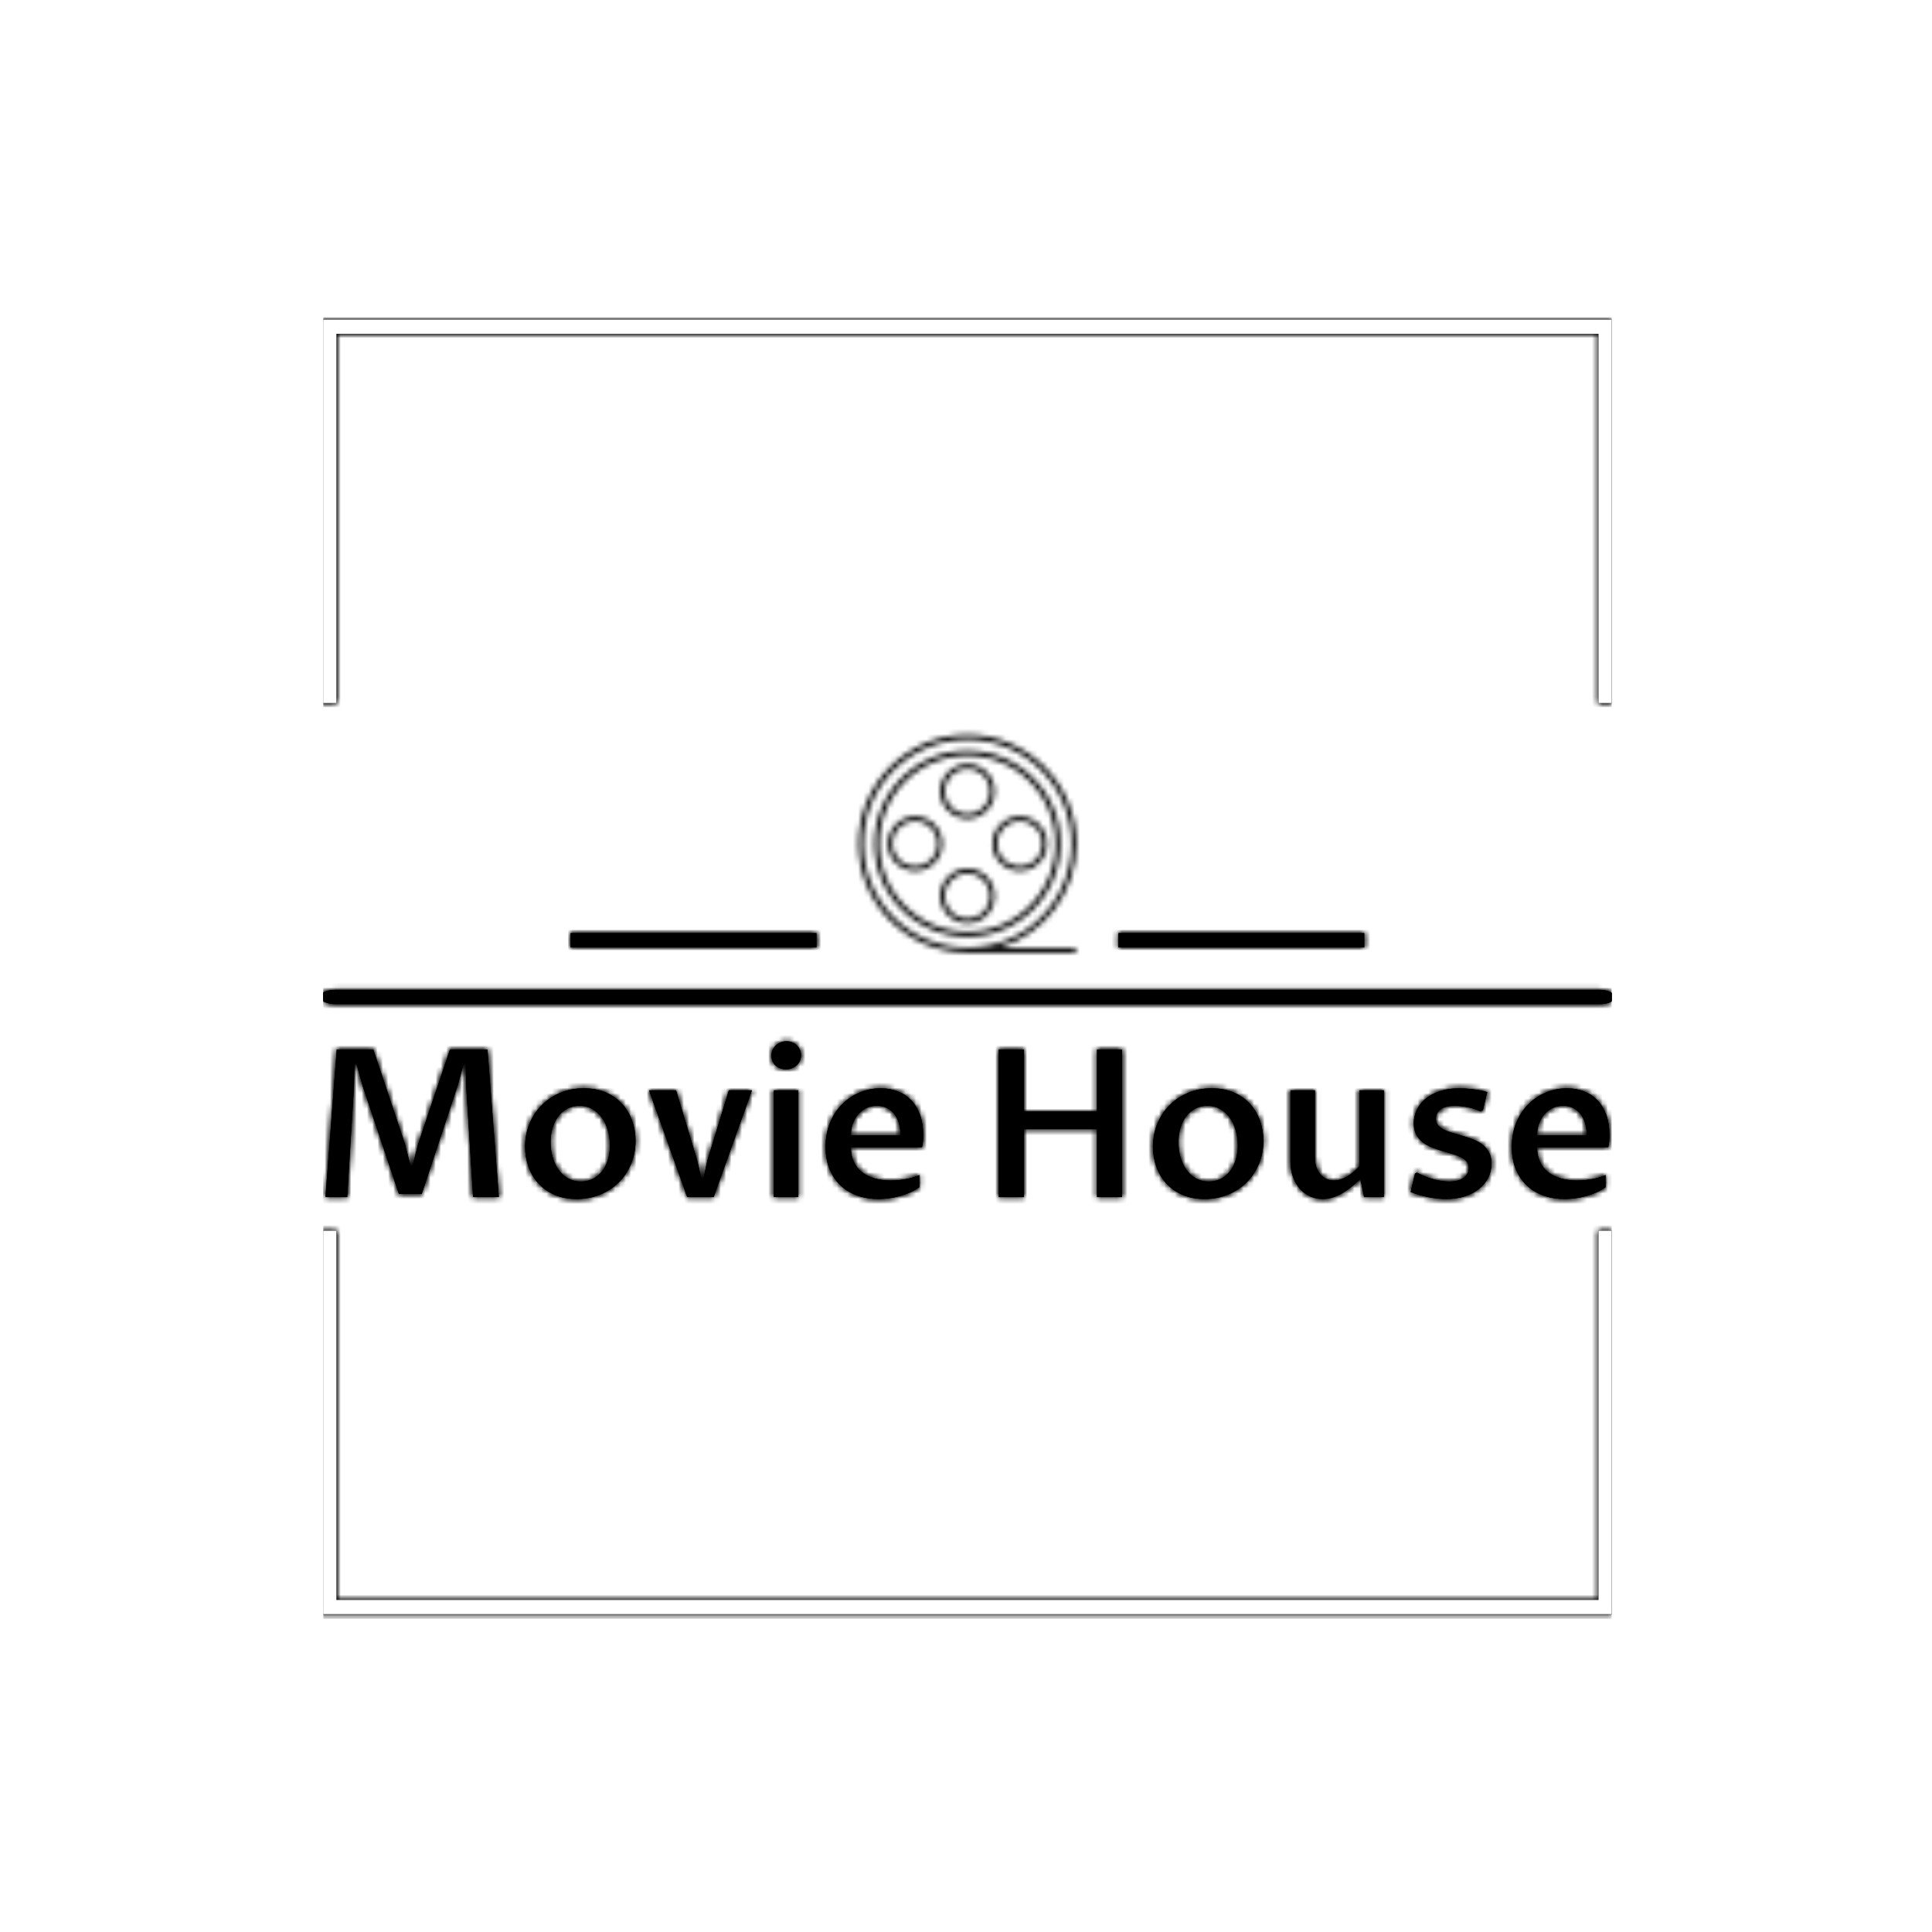 <svg xmlns="http://www.w3.org/2000/svg" version="1.1" xmlns:xlink="http://www.w3.org/1999/xlink" xmlns:svgjs="http://svgjs.dev/svgjs" width="1500" height="1500" viewBox="0 0 1500 1500"><rect width="1500" height="1500" fill="#ffffff"></rect><g transform="matrix(0.667,0,0,0.667,250.884,244.41)"><svg viewBox="0 0 244 247" data-background-color="#ffffff" preserveAspectRatio="xMidYMid meet" height="1518" width="1500" xmlns="http://www.w3.org/2000/svg" xmlns:xlink="http://www.w3.org/1999/xlink"><g id="tight-bounds" transform="matrix(1,0,0,1,-0.216,-0.1)"><svg viewBox="0 0 244.431 247.2" height="247.2" width="244.431"><rect width="244.431" height="247.2" fill="#000000" mask="url(#4a138708-7e70-4e26-aff2-1754f9215384)" data-fill-palette-color="tertiary"></rect><g><svg></svg></g><g><svg viewBox="0 0 244.431 247.2" height="247.2" width="244.431"><g transform="matrix(1,0,0,1,0,79.629)"><svg viewBox="0 0 244.431 87.942" height="87.942" width="244.431"><g><svg viewBox="0 0 245.654 88.382" height="87.942" width="244.431"><g><rect width="245.654" height="2.707" x="0" y="48.571" fill="#000000" opacity="1" stroke-width="0" stroke="transparent" fill-opacity="1" class="rect-qz-0" data-fill-palette-color="secondary" rx="1%" id="qz-0" data-palette-color="#ef5b2a"></rect></g><g transform="matrix(1,0,0,1,0.611,58.364)"><svg viewBox="0 0 244.431 30.018" height="30.018" width="244.431"><g id="textblocktransform"><svg viewBox="0 0 244.431 30.018" height="30.018" width="244.431" id="textblock"><g><svg viewBox="0 0 244.431 30.018" height="30.018" width="244.431"><g transform="matrix(1,0,0,1,0,0)"><svg width="244.431" viewBox="4.03 -37.77 311.5 38.26" height="30.018" data-palette-color="#ef5b2a"><path d="M9.3 0L4.03 0 6.76-35.77 15.63-35.77 23.29-12.92 24.66-7.59 25.15-7.59 26.54-12.92 34.23-35.77 43.33-35.77 46.09 0 39.84 0 38.18-26.73 38.04-32.3 37.55-32.3 36.08-26.98 27.37-0.73 21.85-0.73 13.06-26.93 11.55-32.3 11.06-32.3 10.94-26.78 9.3 0ZM64.99 0.49L64.99 0.49Q61.94 0.49 59.6-0.54 57.27-1.56 55.69-3.31 54.1-5.05 53.28-7.35 52.46-9.64 52.46-12.21L52.46-12.21Q52.46-15.16 53.51-17.74 54.56-20.31 56.46-22.23 58.35-24.15 60.96-25.26 63.57-26.37 66.7-26.37L66.7-26.37Q69.75-26.37 72.09-25.34 74.44-24.32 76.02-22.56 77.61-20.8 78.43-18.49 79.25-16.19 79.25-13.62L79.25-13.62Q79.25-10.64 78.18-8.07 77.12-5.49 75.22-3.59 73.31-1.68 70.7-0.6 68.09 0.49 64.99 0.49ZM66.01-3.74L66.01-3.74Q67.58-3.74 68.87-4.38 70.16-5.03 71.09-6.19 72.02-7.35 72.53-8.96 73.04-10.57 73.04-12.52L73.04-12.52Q73.04-14.43 72.54-16.16 72.04-17.9 71.09-19.23 70.14-20.56 68.77-21.35 67.4-22.14 65.67-22.14L65.67-22.14Q64.08-22.14 62.79-21.48 61.5-20.83 60.58-19.65 59.67-18.48 59.15-16.86 58.64-15.23 58.64-13.31L58.64-13.31Q58.64-11.38 59.14-9.64 59.64-7.91 60.59-6.59 61.55-5.27 62.91-4.5 64.28-3.74 66.01-3.74ZM91.79 0L82.54-25.88 89.08-25.88 94.18-8.98 95.23-4.49 95.72-4.49 96.72-8.98 101.9-25.88 107.49-25.88 98.21 0 91.79 0ZM112.81 0L112.81-25.88 118.74-25.88 118.74 0 112.81 0ZM115.76-30.98L115.76-30.98Q114.98-30.98 114.34-31.24 113.69-31.49 113.21-31.93 112.74-32.37 112.48-32.98 112.22-33.59 112.22-34.3L112.22-34.3Q112.22-35.03 112.5-35.66 112.79-36.28 113.29-36.76 113.79-37.23 114.46-37.5 115.13-37.77 115.91-37.77L115.91-37.77Q116.67-37.77 117.3-37.5 117.94-37.23 118.4-36.78 118.86-36.33 119.13-35.71 119.4-35.08 119.4-34.38L119.4-34.38Q119.4-33.64 119.12-33.02 118.84-32.4 118.34-31.95 117.84-31.49 117.18-31.24 116.52-30.98 115.76-30.98ZM148.11-5.32L148.11-2.37Q147.04-1.61 145.79-1.07 144.55-0.54 143.23-0.18 141.91 0.17 140.6 0.33 139.3 0.49 138.12 0.49L138.12 0.49Q135.41 0.49 133.08-0.34 130.75-1.17 129.03-2.78 127.31-4.39 126.33-6.75 125.36-9.11 125.36-12.16L125.36-12.16Q125.36-15.41 126.45-18.04 127.55-20.68 129.4-22.52 131.24-24.37 133.67-25.37 136.1-26.37 138.74-26.37L138.74-26.37Q140.93-26.37 142.82-25.65 144.72-24.93 146.1-23.51 147.48-22.09 148.26-19.97 149.04-17.85 149.04-15.04L149.04-15.04Q149.04-14.36 148.98-13.59 148.92-12.82 148.77-12.08L148.77-12.08 131.48-12.08Q131.48-10.11 132.18-8.59 132.88-7.08 134.15-6.07 135.41-5.05 137.2-4.53 138.98-4 141.13-4L141.13-4Q141.74-4 142.56-4.05 143.37-4.1 144.3-4.25 145.23-4.39 146.21-4.65 147.18-4.91 148.11-5.32L148.11-5.32ZM131.48-14.97L143.54-14.97Q143.54-16.75 143.09-18.09 142.64-19.43 141.86-20.34 141.08-21.24 140.04-21.69 139-22.14 137.81-22.14L137.81-22.14Q136.46-22.14 135.32-21.61 134.17-21.07 133.32-20.1 132.46-19.14 131.97-17.82 131.48-16.5 131.48-14.97L131.48-14.97ZM173.45 0L167.39 0 167.39-35.77 173.45-35.77 173.45-20.75 191.22-20.75 191.22-35.77 197.28-35.77 197.28 0 191.22 0 191.22-16.46 173.45-16.46 173.45 0ZM217.32 0.49L217.32 0.49Q214.26 0.49 211.93-0.54 209.6-1.56 208.01-3.31 206.43-5.05 205.61-7.35 204.79-9.64 204.79-12.21L204.79-12.21Q204.79-15.16 205.84-17.74 206.89-20.31 208.78-22.23 210.68-24.15 213.29-25.26 215.9-26.37 219.03-26.37L219.03-26.37Q222.08-26.37 224.42-25.34 226.76-24.32 228.35-22.56 229.94-20.8 230.76-18.49 231.57-16.19 231.57-13.62L231.57-13.62Q231.57-10.64 230.51-8.07 229.45-5.49 227.55-3.59 225.64-1.68 223.03-0.6 220.42 0.49 217.32 0.49ZM218.34-3.74L218.34-3.74Q219.9-3.74 221.2-4.38 222.49-5.03 223.42-6.19 224.35-7.35 224.86-8.96 225.37-10.57 225.37-12.52L225.37-12.52Q225.37-14.43 224.87-16.16 224.37-17.9 223.42-19.23 222.47-20.56 221.1-21.35 219.73-22.14 218-22.14L218-22.14Q216.41-22.14 215.12-21.48 213.83-20.83 212.91-19.65 211.99-18.48 211.48-16.86 210.97-15.23 210.97-13.31L210.97-13.31Q210.97-11.38 211.47-9.64 211.97-7.91 212.92-6.59 213.87-5.27 215.24-4.5 216.61-3.74 218.34-3.74ZM238.16-8.62L238.16-25.88 244.07-25.88 244.07-9.55Q244.07-8.3 244.41-7.29 244.76-6.27 245.37-5.54 245.98-4.81 246.83-4.41 247.69-4 248.71-4L248.71-4Q249.59-4 250.43-4.3 251.27-4.59 252.06-5.07 252.84-5.54 253.54-6.16 254.25-6.79 254.89-7.47L254.89-7.47 254.89-25.88 260.8-25.88 260.8 0 256.01 0 255.13-4.37Q254.25-3.56 253.23-2.7 252.2-1.83 251.05-1.12 249.91-0.42 248.63 0.04 247.34 0.49 245.95 0.49L245.95 0.49Q244.36 0.49 242.95-0.15 241.53-0.78 240.47-1.95 239.41-3.13 238.79-4.81 238.16-6.49 238.16-8.62L238.16-8.62ZM267.31-1.22L268.36-5.66 268.8-5.93Q269.75-5.42 270.79-5 271.83-4.59 272.85-4.31 273.88-4.03 274.86-3.88 275.83-3.74 276.69-3.74L276.69-3.74Q278.91-3.74 280.17-4.66 281.42-5.59 281.42-7.03L281.42-7.03Q281.42-8.01 280.85-8.64 280.28-9.28 279.34-9.73 278.4-10.18 277.2-10.52 276-10.86 274.75-11.24 273.49-11.62 272.29-12.11 271.1-12.6 270.16-13.35 269.22-14.11 268.64-15.2 268.07-16.28 268.07-17.87L268.07-17.87Q268.07-19.65 268.84-21.22 269.61-22.78 271.03-23.91 272.46-25.05 274.5-25.71 276.54-26.37 279.08-26.37L279.08-26.37Q279.71-26.37 280.56-26.32 281.4-26.27 282.31-26.16 283.23-26.05 284.16-25.88 285.08-25.71 285.89-25.44L285.89-25.44 284.82-21.07 284.28-20.75Q283.55-21.12 282.7-21.39 281.86-21.66 281.02-21.81 280.18-21.97 279.38-22.06 278.59-22.14 277.98-22.14L277.98-22.14Q275.83-22.14 274.62-21.29 273.42-20.43 273.42-18.99L273.42-18.99Q273.42-17.99 274-17.35 274.59-16.7 275.53-16.25 276.47-15.8 277.69-15.47 278.91-15.14 280.17-14.76 281.42-14.38 282.64-13.89 283.86-13.4 284.8-12.65 285.74-11.89 286.33-10.79 286.92-9.69 286.92-8.08L286.92-8.08Q286.92-6.27 286.13-4.7 285.35-3.13 283.91-1.98 282.47-0.83 280.45-0.17 278.42 0.49 275.95 0.49L275.95 0.49Q273.93 0.49 271.66 0.05 269.39-0.39 267.31-1.22L267.31-1.22ZM314.6-5.32L314.6-2.37Q313.52-1.61 312.28-1.07 311.03-0.54 309.72-0.18 308.4 0.17 307.09 0.33 305.79 0.49 304.61 0.49L304.61 0.49Q301.9 0.49 299.57-0.34 297.24-1.17 295.52-2.78 293.8-4.39 292.82-6.75 291.85-9.11 291.85-12.16L291.85-12.16Q291.85-15.41 292.94-18.04 294.04-20.68 295.89-22.52 297.73-24.37 300.16-25.37 302.59-26.37 305.22-26.37L305.22-26.37Q307.42-26.37 309.31-25.65 311.21-24.93 312.58-23.51 313.96-22.09 314.75-19.97 315.53-17.85 315.53-15.04L315.53-15.04Q315.53-14.36 315.47-13.59 315.4-12.82 315.26-12.08L315.26-12.08 297.97-12.08Q297.97-10.11 298.67-8.59 299.36-7.08 300.63-6.07 301.9-5.05 303.69-4.53 305.47-4 307.62-4L307.62-4Q308.23-4 309.04-4.05 309.86-4.1 310.79-4.25 311.72-4.39 312.69-4.65 313.67-4.91 314.6-5.32L314.6-5.32ZM297.97-14.97L310.03-14.97Q310.03-16.75 309.58-18.09 309.13-19.43 308.35-20.34 307.57-21.24 306.53-21.69 305.49-22.14 304.3-22.14L304.3-22.14Q302.95-22.14 301.81-21.61 300.66-21.07 299.8-20.1 298.95-19.14 298.46-17.82 297.97-16.5 297.97-14.97L297.97-14.97Z" opacity="1" transform="matrix(1,0,0,1,0,0)" fill="#000000" class="wordmark-text-0" data-fill-palette-color="primary" id="text-0"></path></svg></g></svg></g></svg></g></svg></g><g transform="matrix(1,0,0,1,94.08,0)"><svg viewBox="0 0 57.493 41.484" height="41.484" width="57.493"><g><svg xmlns="http://www.w3.org/2000/svg" xmlns:xlink="http://www.w3.org/1999/xlink" version="1.1" x="8" y="0" viewBox="13.992 14 72.016 72" enable-background="new 0 0 100 100" xml:space="preserve" height="41.484" width="41.493" class="icon-icon-0" data-fill-palette-color="accent" id="icon-0"></svg></g></svg></g><g><rect width="46.783" height="2.707" y="37.777" x="151.573" fill="#000000" data-fill-palette-color="secondary"></rect><rect width="46.783" height="2.707" y="37.777" x="47.297" fill="#000000" data-fill-palette-color="secondary"></rect></g></svg></g></svg></g><path d="M0 73.629L0 1 244.431 1 244.431 73.629 241.738 73.629 241.738 3.694 2.694 3.694 2.694 73.629 0 73.629M0 173.571L0 246.2 244.431 246.2 244.431 173.571 241.738 173.571 241.738 243.506 2.694 243.506 2.694 173.571 0 173.571" fill="#000000" stroke="transparent" data-fill-palette-color="tertiary"></path></svg></g><defs></defs><mask id="fb95c1c9-ec02-4717-8584-b3385d355db6"><g id="SvgjsG1100"><svg viewBox="0 0 244.431 247.2" height="247.2" width="244.431"><g><svg></svg></g><g><svg viewBox="0 0 244.431 247.2" height="247.2" width="244.431"><g transform="matrix(1,0,0,1,0,79.629)"><svg viewBox="0 0 244.431 87.942" height="87.942" width="244.431"><g><svg viewBox="0 0 245.654 88.382" height="87.942" width="244.431"><g><rect width="245.654" height="2.707" x="0" y="48.571" fill="black" opacity="1" stroke-width="0" stroke="transparent" fill-opacity="1" class="rect-qz-0" rx="1%" id="SvgjsRect1099" data-palette-color="#ef5b2a"></rect></g><g transform="matrix(1,0,0,1,0.611,58.364)"><svg viewBox="0 0 244.431 30.018" height="30.018" width="244.431"><g id="SvgjsG1098"><svg viewBox="0 0 244.431 30.018" height="30.018" width="244.431" id="SvgjsSvg1097"><g><svg viewBox="0 0 244.431 30.018" height="30.018" width="244.431"><g transform="matrix(1,0,0,1,0,0)"><svg width="244.431" viewBox="4.03 -37.77 311.5 38.26" height="30.018" data-palette-color="#ef5b2a"><path d="M9.3 0L4.03 0 6.76-35.77 15.63-35.77 23.29-12.92 24.66-7.59 25.15-7.59 26.54-12.92 34.23-35.77 43.33-35.77 46.09 0 39.84 0 38.18-26.73 38.04-32.3 37.55-32.3 36.08-26.98 27.37-0.73 21.85-0.73 13.06-26.93 11.55-32.3 11.06-32.3 10.94-26.78 9.3 0ZM64.99 0.49L64.99 0.49Q61.94 0.49 59.6-0.54 57.27-1.56 55.69-3.31 54.1-5.05 53.28-7.35 52.46-9.64 52.46-12.21L52.46-12.21Q52.46-15.16 53.51-17.74 54.56-20.31 56.46-22.23 58.35-24.15 60.96-25.26 63.57-26.37 66.7-26.37L66.7-26.37Q69.75-26.37 72.09-25.34 74.44-24.32 76.02-22.56 77.61-20.8 78.43-18.49 79.25-16.19 79.25-13.62L79.25-13.62Q79.25-10.64 78.18-8.07 77.12-5.49 75.22-3.59 73.31-1.68 70.7-0.6 68.09 0.49 64.99 0.49ZM66.01-3.74L66.01-3.74Q67.58-3.74 68.87-4.38 70.16-5.03 71.09-6.19 72.02-7.35 72.53-8.96 73.04-10.57 73.04-12.52L73.04-12.52Q73.04-14.43 72.54-16.16 72.04-17.9 71.09-19.23 70.14-20.56 68.77-21.35 67.4-22.14 65.67-22.14L65.67-22.14Q64.08-22.14 62.79-21.48 61.5-20.83 60.58-19.65 59.67-18.48 59.15-16.86 58.64-15.23 58.64-13.31L58.64-13.31Q58.64-11.38 59.14-9.64 59.64-7.91 60.59-6.59 61.55-5.27 62.91-4.5 64.28-3.74 66.01-3.74ZM91.79 0L82.54-25.88 89.08-25.88 94.18-8.98 95.23-4.49 95.72-4.49 96.72-8.98 101.9-25.88 107.49-25.88 98.21 0 91.79 0ZM112.81 0L112.81-25.88 118.74-25.88 118.74 0 112.81 0ZM115.76-30.98L115.76-30.98Q114.98-30.98 114.34-31.24 113.69-31.49 113.21-31.93 112.74-32.37 112.48-32.98 112.22-33.59 112.22-34.3L112.22-34.3Q112.22-35.03 112.5-35.66 112.79-36.28 113.29-36.76 113.79-37.23 114.46-37.5 115.13-37.77 115.91-37.77L115.91-37.77Q116.67-37.77 117.3-37.5 117.94-37.23 118.4-36.78 118.86-36.33 119.13-35.71 119.4-35.08 119.4-34.38L119.4-34.38Q119.4-33.64 119.12-33.02 118.84-32.4 118.34-31.95 117.84-31.49 117.18-31.24 116.52-30.98 115.76-30.98ZM148.11-5.32L148.11-2.37Q147.04-1.61 145.79-1.07 144.55-0.54 143.23-0.18 141.91 0.17 140.6 0.33 139.3 0.49 138.12 0.49L138.12 0.49Q135.41 0.49 133.08-0.34 130.75-1.17 129.03-2.78 127.31-4.39 126.33-6.75 125.36-9.11 125.36-12.16L125.36-12.16Q125.36-15.41 126.45-18.04 127.55-20.68 129.4-22.52 131.24-24.37 133.67-25.37 136.1-26.37 138.74-26.37L138.74-26.37Q140.93-26.37 142.82-25.65 144.72-24.93 146.1-23.51 147.48-22.09 148.26-19.97 149.04-17.85 149.04-15.04L149.04-15.04Q149.04-14.36 148.98-13.59 148.92-12.82 148.77-12.08L148.77-12.08 131.48-12.08Q131.48-10.11 132.18-8.59 132.88-7.08 134.15-6.07 135.41-5.05 137.2-4.53 138.98-4 141.13-4L141.13-4Q141.74-4 142.56-4.05 143.37-4.1 144.3-4.25 145.23-4.39 146.21-4.65 147.18-4.91 148.11-5.32L148.11-5.32ZM131.48-14.97L143.54-14.97Q143.54-16.75 143.09-18.09 142.64-19.43 141.86-20.34 141.08-21.24 140.04-21.69 139-22.14 137.81-22.14L137.81-22.14Q136.46-22.14 135.32-21.61 134.17-21.07 133.32-20.1 132.46-19.14 131.97-17.82 131.48-16.5 131.48-14.97L131.48-14.97ZM173.45 0L167.39 0 167.39-35.77 173.45-35.77 173.45-20.75 191.22-20.75 191.22-35.77 197.28-35.77 197.28 0 191.22 0 191.22-16.46 173.45-16.46 173.45 0ZM217.32 0.49L217.32 0.49Q214.26 0.49 211.93-0.54 209.6-1.56 208.01-3.31 206.43-5.05 205.61-7.35 204.79-9.64 204.79-12.21L204.79-12.21Q204.79-15.16 205.84-17.74 206.89-20.31 208.78-22.23 210.68-24.15 213.29-25.26 215.9-26.37 219.03-26.37L219.03-26.37Q222.08-26.37 224.42-25.34 226.76-24.32 228.35-22.56 229.94-20.8 230.76-18.49 231.57-16.19 231.57-13.62L231.57-13.62Q231.57-10.64 230.51-8.07 229.45-5.49 227.55-3.59 225.64-1.68 223.03-0.6 220.42 0.49 217.32 0.49ZM218.34-3.74L218.34-3.74Q219.9-3.74 221.2-4.38 222.49-5.03 223.42-6.19 224.35-7.35 224.86-8.96 225.37-10.57 225.37-12.52L225.37-12.52Q225.37-14.43 224.87-16.16 224.37-17.9 223.42-19.23 222.47-20.56 221.1-21.35 219.73-22.14 218-22.14L218-22.14Q216.41-22.14 215.12-21.48 213.83-20.83 212.91-19.65 211.99-18.48 211.48-16.86 210.97-15.23 210.97-13.31L210.97-13.31Q210.97-11.38 211.47-9.64 211.97-7.91 212.92-6.59 213.87-5.27 215.24-4.5 216.61-3.74 218.34-3.74ZM238.16-8.62L238.16-25.88 244.07-25.88 244.07-9.55Q244.07-8.3 244.41-7.29 244.76-6.27 245.37-5.54 245.98-4.81 246.83-4.41 247.69-4 248.71-4L248.71-4Q249.59-4 250.43-4.3 251.27-4.59 252.06-5.07 252.84-5.54 253.54-6.16 254.25-6.79 254.89-7.47L254.89-7.47 254.89-25.88 260.8-25.88 260.8 0 256.01 0 255.13-4.37Q254.25-3.56 253.23-2.7 252.2-1.83 251.05-1.12 249.91-0.42 248.63 0.04 247.34 0.49 245.95 0.49L245.95 0.49Q244.36 0.49 242.95-0.15 241.53-0.78 240.47-1.95 239.41-3.13 238.79-4.81 238.16-6.49 238.16-8.62L238.16-8.62ZM267.31-1.22L268.36-5.66 268.8-5.93Q269.75-5.42 270.79-5 271.83-4.59 272.85-4.31 273.88-4.03 274.86-3.88 275.83-3.74 276.69-3.74L276.69-3.74Q278.91-3.74 280.17-4.66 281.42-5.59 281.42-7.03L281.42-7.03Q281.42-8.01 280.85-8.64 280.28-9.28 279.34-9.73 278.4-10.18 277.2-10.52 276-10.86 274.75-11.24 273.49-11.62 272.29-12.11 271.1-12.6 270.16-13.35 269.22-14.11 268.64-15.2 268.07-16.28 268.07-17.87L268.07-17.87Q268.07-19.65 268.84-21.22 269.61-22.78 271.03-23.91 272.46-25.05 274.5-25.71 276.54-26.37 279.08-26.37L279.08-26.37Q279.71-26.37 280.56-26.32 281.4-26.27 282.31-26.16 283.23-26.05 284.16-25.88 285.08-25.71 285.89-25.44L285.89-25.44 284.82-21.07 284.28-20.75Q283.55-21.12 282.7-21.39 281.86-21.66 281.02-21.81 280.18-21.97 279.38-22.06 278.59-22.14 277.98-22.14L277.98-22.14Q275.83-22.14 274.62-21.29 273.42-20.43 273.42-18.99L273.42-18.99Q273.42-17.99 274-17.35 274.59-16.7 275.53-16.25 276.47-15.8 277.69-15.47 278.91-15.14 280.17-14.76 281.42-14.38 282.64-13.89 283.86-13.4 284.8-12.65 285.74-11.89 286.33-10.79 286.92-9.69 286.92-8.08L286.92-8.08Q286.92-6.27 286.13-4.7 285.35-3.13 283.91-1.98 282.47-0.83 280.45-0.17 278.42 0.49 275.95 0.49L275.95 0.49Q273.93 0.49 271.66 0.05 269.39-0.39 267.31-1.22L267.31-1.22ZM314.6-5.32L314.6-2.37Q313.52-1.61 312.28-1.07 311.03-0.54 309.72-0.18 308.4 0.17 307.09 0.33 305.79 0.49 304.61 0.49L304.61 0.49Q301.9 0.49 299.57-0.34 297.24-1.17 295.52-2.78 293.8-4.39 292.82-6.75 291.85-9.11 291.85-12.16L291.85-12.16Q291.85-15.41 292.94-18.04 294.04-20.68 295.89-22.52 297.73-24.37 300.16-25.37 302.59-26.37 305.22-26.37L305.22-26.37Q307.42-26.37 309.31-25.65 311.21-24.93 312.58-23.51 313.96-22.09 314.75-19.97 315.53-17.85 315.53-15.04L315.53-15.04Q315.53-14.36 315.47-13.59 315.4-12.82 315.26-12.08L315.26-12.08 297.97-12.08Q297.97-10.11 298.67-8.59 299.36-7.08 300.63-6.07 301.9-5.05 303.69-4.53 305.47-4 307.62-4L307.62-4Q308.23-4 309.04-4.05 309.86-4.1 310.79-4.25 311.72-4.39 312.69-4.65 313.67-4.91 314.6-5.32L314.6-5.32ZM297.97-14.97L310.03-14.97Q310.03-16.75 309.58-18.09 309.13-19.43 308.35-20.34 307.57-21.24 306.53-21.69 305.49-22.14 304.3-22.14L304.3-22.14Q302.95-22.14 301.81-21.61 300.66-21.07 299.8-20.1 298.95-19.14 298.46-17.82 297.97-16.5 297.97-14.97L297.97-14.97Z" opacity="1" transform="matrix(1,0,0,1,0,0)" fill="black" class="wordmark-text-0" id="SvgjsPath1096"></path></svg></g></svg></g></svg></g></svg></g><g transform="matrix(1,0,0,1,94.08,0)"><svg viewBox="0 0 57.493 41.484" height="41.484" width="57.493"><g><svg xmlns="http://www.w3.org/2000/svg" xmlns:xlink="http://www.w3.org/1999/xlink" version="1.1" x="8" y="0" viewBox="13.992 14 72.016 72" enable-background="new 0 0 100 100" xml:space="preserve" height="41.484" width="41.493" class="icon-icon-0" data-fill-palette-color="accent" id="SvgjsSvg1095"><g fill="white"><path fill="white" d="M49.992 14c-19.86 0-36 16.14-36 36 0 19.74 15.9 35.76 35.58 36 0.06 0 0.06 0 0.12 0h0.3 35.161c1.14 0 1.14-1.62 0-1.62h-24.54c14.699-4.5 25.38-18.18 25.38-34.38C85.993 30.14 69.853 14 49.992 14L49.992 14zM49.992 15.62c19.021 0 34.381 15.36 34.381 34.38 0 19.02-15.36 34.38-34.381 34.38-19.02 0-34.38-15.36-34.38-34.38C15.612 30.98 30.972 15.62 49.992 15.62L49.992 15.62zM49.992 19.28c-16.98 0-30.72 13.74-30.72 30.72 0 16.98 13.74 30.72 30.72 30.72 16.98 0 30.721-13.739 30.721-30.72C80.713 33.02 66.973 19.28 49.992 19.28L49.992 19.28zM49.992 20.9c16.081 0 29.101 13.02 29.101 29.1s-13.02 29.1-29.101 29.1c-16.08 0-29.1-13.02-29.1-29.1S33.913 20.9 49.992 20.9L49.992 20.9zM49.992 23.72c-4.98 0-9 4.02-9 9s4.02 9 9 9c4.98 0 9.001-4.02 9.001-9S54.973 23.72 49.992 23.72L49.992 23.72zM49.992 25.28c4.141 0 7.44 3.3 7.44 7.44 0 4.08-3.3 7.44-7.44 7.44-4.14 0-7.44-3.36-7.44-7.44C42.552 28.58 45.853 25.28 49.992 25.28L49.992 25.28zM32.712 41c-4.98 0-9 4.02-9 9 0 4.98 4.02 9 9 9s9-4.02 9-9C41.712 45.02 37.692 41 32.712 41L32.712 41zM67.272 41c-4.979 0-9 4.02-9 9 0 4.98 4.021 9 9 9 4.98 0 9-4.02 9-9C76.272 45.02 72.253 41 67.272 41L67.272 41zM32.712 42.56c4.08 0 7.44 3.3 7.44 7.44 0 4.14-3.36 7.44-7.44 7.44-4.14 0-7.44-3.301-7.44-7.44C25.272 45.86 28.572 42.56 32.712 42.56L32.712 42.56zM67.272 42.56c4.141 0 7.44 3.3 7.44 7.44 0 4.14-3.3 7.44-7.44 7.44-4.08 0-7.439-3.301-7.439-7.44C59.833 45.86 63.192 42.56 67.272 42.56L67.272 42.56zM49.992 58.28c-4.98 0-9 4.02-9 9 0 4.979 4.02 9 9 9 4.98 0 9.001-4.021 9.001-9C58.993 62.3 54.973 58.28 49.992 58.28L49.992 58.28zM49.992 59.84c4.141 0 7.44 3.36 7.44 7.44 0 4.14-3.3 7.439-7.44 7.439-4.14 0-7.44-3.3-7.44-7.439C42.552 63.2 45.853 59.84 49.992 59.84L49.992 59.84z"></path></g></svg></g></svg></g><g><rect width="46.783" height="2.707" y="37.777" x="151.573" fill="black"></rect><rect width="46.783" height="2.707" y="37.777" x="47.297" fill="black"></rect></g></svg></g></svg></g><path d="M0 73.629L0 1 244.431 1 244.431 73.629 241.738 73.629 241.738 3.694 2.694 3.694 2.694 73.629 0 73.629M0 173.571L0 246.2 244.431 246.2 244.431 173.571 241.738 173.571 241.738 243.506 2.694 243.506 2.694 173.571 0 173.571" fill="black" stroke="transparent"></path></svg></g><defs><mask></mask></defs></svg><rect width="244.431" height="247.2" fill="black" stroke="none" visibility="hidden"></rect></g></mask><linearGradient x1="0" x2="1" y1="0.5" y2="0.5" id="aaadec88-0942-4835-9f30-1f8617cba3be"><stop stop-color="#ffa62e" offset="0"></stop><stop stop-color="#f71b3d" offset="1"></stop></linearGradient><rect width="244.431" height="247.2" fill="#000000" mask="url(#fb95c1c9-ec02-4717-8584-b3385d355db6)" data-fill-palette-color="accent"></rect><mask id="4a138708-7e70-4e26-aff2-1754f9215384"><g id="SvgjsG1112"><svg viewBox="0 0 244.431 247.2" height="247.2" width="244.431"><g><svg></svg></g><g><svg viewBox="0 0 244.431 247.2" height="247.2" width="244.431"><g transform="matrix(1,0,0,1,0,79.629)"><svg viewBox="0 0 244.431 87.942" height="87.942" width="244.431"><g><svg viewBox="0 0 245.654 88.382" height="87.942" width="244.431"><g><rect width="245.654" height="2.707" x="0" y="48.571" fill="black" opacity="1" stroke-width="0" stroke="transparent" fill-opacity="1" class="rect-qz-0" rx="1%" id="SvgjsRect1111" data-palette-color="#ef5b2a"></rect></g><g transform="matrix(1,0,0,1,0.611,58.364)"><svg viewBox="0 0 244.431 30.018" height="30.018" width="244.431"><g id="SvgjsG1110"><svg viewBox="0 0 244.431 30.018" height="30.018" width="244.431" id="SvgjsSvg1109"><g><svg viewBox="0 0 244.431 30.018" height="30.018" width="244.431"><g transform="matrix(1,0,0,1,0,0)"><svg width="244.431" viewBox="4.03 -37.77 311.5 38.26" height="30.018" data-palette-color="#ef5b2a"><path d="M9.3 0L4.03 0 6.76-35.77 15.63-35.77 23.29-12.92 24.66-7.59 25.15-7.59 26.54-12.92 34.23-35.77 43.33-35.77 46.09 0 39.84 0 38.18-26.73 38.04-32.3 37.55-32.3 36.08-26.98 27.37-0.73 21.85-0.73 13.06-26.93 11.55-32.3 11.06-32.3 10.94-26.78 9.3 0ZM64.99 0.49L64.99 0.49Q61.94 0.49 59.6-0.54 57.27-1.56 55.69-3.31 54.1-5.05 53.28-7.35 52.46-9.64 52.46-12.21L52.46-12.21Q52.46-15.16 53.51-17.74 54.56-20.31 56.46-22.23 58.35-24.15 60.96-25.26 63.57-26.37 66.7-26.37L66.7-26.37Q69.75-26.37 72.09-25.34 74.44-24.32 76.02-22.56 77.61-20.8 78.43-18.49 79.25-16.19 79.25-13.62L79.25-13.62Q79.25-10.64 78.18-8.07 77.12-5.49 75.22-3.59 73.31-1.68 70.7-0.6 68.09 0.49 64.99 0.49ZM66.01-3.74L66.01-3.74Q67.58-3.74 68.87-4.38 70.16-5.03 71.09-6.19 72.02-7.35 72.53-8.96 73.04-10.57 73.04-12.52L73.04-12.52Q73.04-14.43 72.54-16.16 72.04-17.9 71.09-19.23 70.14-20.56 68.77-21.35 67.4-22.14 65.67-22.14L65.67-22.14Q64.08-22.14 62.79-21.48 61.5-20.83 60.58-19.65 59.67-18.48 59.15-16.86 58.64-15.23 58.64-13.31L58.64-13.31Q58.64-11.38 59.14-9.64 59.64-7.91 60.59-6.59 61.55-5.27 62.91-4.5 64.28-3.74 66.01-3.74ZM91.79 0L82.54-25.88 89.08-25.88 94.18-8.98 95.23-4.49 95.72-4.49 96.72-8.98 101.9-25.88 107.49-25.88 98.21 0 91.79 0ZM112.81 0L112.81-25.88 118.74-25.88 118.74 0 112.81 0ZM115.76-30.98L115.76-30.98Q114.98-30.98 114.34-31.24 113.69-31.49 113.21-31.93 112.74-32.37 112.48-32.98 112.22-33.59 112.22-34.3L112.22-34.3Q112.22-35.03 112.5-35.66 112.79-36.28 113.29-36.76 113.79-37.23 114.46-37.5 115.13-37.77 115.91-37.77L115.91-37.77Q116.67-37.77 117.3-37.5 117.94-37.23 118.4-36.78 118.86-36.33 119.13-35.71 119.4-35.08 119.4-34.38L119.4-34.38Q119.4-33.64 119.12-33.02 118.84-32.4 118.34-31.95 117.84-31.49 117.18-31.24 116.52-30.98 115.76-30.98ZM148.11-5.32L148.11-2.37Q147.04-1.61 145.79-1.07 144.55-0.54 143.23-0.18 141.91 0.17 140.6 0.33 139.3 0.49 138.12 0.49L138.12 0.49Q135.41 0.49 133.08-0.34 130.75-1.17 129.03-2.78 127.31-4.39 126.33-6.75 125.36-9.11 125.36-12.16L125.36-12.16Q125.36-15.41 126.45-18.04 127.55-20.68 129.4-22.52 131.24-24.37 133.67-25.37 136.1-26.37 138.74-26.37L138.74-26.37Q140.93-26.37 142.82-25.65 144.72-24.93 146.1-23.51 147.48-22.09 148.26-19.97 149.04-17.85 149.04-15.04L149.04-15.04Q149.04-14.36 148.98-13.59 148.92-12.82 148.77-12.08L148.77-12.08 131.48-12.08Q131.48-10.11 132.18-8.59 132.88-7.08 134.15-6.07 135.41-5.05 137.2-4.53 138.98-4 141.13-4L141.13-4Q141.74-4 142.56-4.05 143.37-4.1 144.3-4.25 145.23-4.39 146.21-4.65 147.18-4.91 148.11-5.32L148.11-5.32ZM131.48-14.97L143.54-14.97Q143.54-16.75 143.09-18.09 142.64-19.43 141.86-20.34 141.08-21.24 140.04-21.69 139-22.14 137.81-22.14L137.81-22.14Q136.46-22.14 135.32-21.61 134.17-21.07 133.32-20.1 132.46-19.14 131.97-17.82 131.48-16.5 131.48-14.97L131.48-14.97ZM173.45 0L167.39 0 167.39-35.77 173.45-35.77 173.45-20.75 191.22-20.75 191.22-35.77 197.28-35.77 197.28 0 191.22 0 191.22-16.46 173.45-16.46 173.45 0ZM217.32 0.49L217.32 0.49Q214.26 0.49 211.93-0.54 209.6-1.56 208.01-3.31 206.43-5.05 205.61-7.35 204.79-9.64 204.79-12.21L204.79-12.21Q204.79-15.16 205.84-17.74 206.89-20.31 208.78-22.23 210.68-24.15 213.29-25.26 215.9-26.37 219.03-26.37L219.03-26.37Q222.08-26.37 224.42-25.34 226.76-24.32 228.35-22.56 229.94-20.8 230.76-18.49 231.57-16.19 231.57-13.62L231.57-13.62Q231.57-10.64 230.51-8.07 229.45-5.49 227.55-3.59 225.64-1.68 223.03-0.6 220.42 0.49 217.32 0.49ZM218.34-3.74L218.34-3.74Q219.9-3.74 221.2-4.38 222.49-5.03 223.42-6.19 224.35-7.35 224.86-8.96 225.37-10.57 225.37-12.52L225.37-12.52Q225.37-14.43 224.87-16.16 224.37-17.9 223.42-19.23 222.47-20.56 221.1-21.35 219.73-22.14 218-22.14L218-22.14Q216.41-22.14 215.12-21.48 213.83-20.83 212.91-19.65 211.99-18.48 211.48-16.86 210.97-15.23 210.97-13.31L210.97-13.31Q210.97-11.38 211.47-9.64 211.97-7.91 212.92-6.59 213.87-5.27 215.24-4.5 216.61-3.74 218.34-3.74ZM238.16-8.62L238.16-25.88 244.07-25.88 244.07-9.55Q244.07-8.3 244.41-7.29 244.76-6.27 245.37-5.54 245.98-4.81 246.83-4.41 247.69-4 248.71-4L248.71-4Q249.59-4 250.43-4.3 251.27-4.59 252.06-5.07 252.84-5.54 253.54-6.16 254.25-6.79 254.89-7.47L254.89-7.47 254.89-25.88 260.8-25.88 260.8 0 256.01 0 255.13-4.37Q254.25-3.56 253.23-2.7 252.2-1.83 251.05-1.12 249.91-0.42 248.63 0.04 247.34 0.49 245.95 0.49L245.95 0.49Q244.36 0.49 242.95-0.15 241.53-0.78 240.47-1.95 239.41-3.13 238.79-4.81 238.16-6.49 238.16-8.62L238.16-8.62ZM267.31-1.22L268.36-5.66 268.8-5.93Q269.75-5.42 270.79-5 271.83-4.59 272.85-4.31 273.88-4.03 274.86-3.88 275.83-3.74 276.69-3.74L276.69-3.74Q278.91-3.74 280.17-4.66 281.42-5.59 281.42-7.03L281.42-7.03Q281.42-8.01 280.85-8.64 280.28-9.28 279.34-9.73 278.4-10.18 277.2-10.52 276-10.86 274.75-11.24 273.49-11.62 272.29-12.11 271.1-12.6 270.16-13.35 269.22-14.11 268.64-15.2 268.07-16.28 268.07-17.87L268.07-17.87Q268.07-19.65 268.84-21.22 269.61-22.78 271.03-23.91 272.46-25.05 274.5-25.71 276.54-26.37 279.08-26.37L279.08-26.37Q279.71-26.37 280.56-26.32 281.4-26.27 282.31-26.16 283.23-26.05 284.16-25.88 285.08-25.71 285.89-25.44L285.89-25.44 284.82-21.07 284.28-20.75Q283.55-21.12 282.7-21.39 281.86-21.66 281.02-21.81 280.18-21.97 279.38-22.06 278.59-22.14 277.98-22.14L277.98-22.14Q275.83-22.14 274.62-21.29 273.42-20.43 273.42-18.99L273.42-18.99Q273.42-17.99 274-17.35 274.59-16.7 275.53-16.25 276.47-15.8 277.69-15.47 278.91-15.14 280.17-14.76 281.42-14.38 282.64-13.89 283.86-13.4 284.8-12.65 285.74-11.89 286.33-10.79 286.92-9.69 286.92-8.08L286.92-8.08Q286.92-6.27 286.13-4.7 285.35-3.13 283.91-1.98 282.47-0.83 280.45-0.17 278.42 0.49 275.95 0.49L275.95 0.49Q273.93 0.49 271.66 0.05 269.39-0.39 267.31-1.22L267.31-1.22ZM314.6-5.32L314.6-2.37Q313.52-1.61 312.28-1.07 311.03-0.54 309.72-0.18 308.4 0.17 307.09 0.33 305.79 0.49 304.61 0.49L304.61 0.49Q301.9 0.49 299.57-0.34 297.24-1.17 295.52-2.78 293.8-4.39 292.82-6.75 291.85-9.11 291.85-12.16L291.85-12.16Q291.85-15.41 292.94-18.04 294.04-20.68 295.89-22.52 297.73-24.37 300.16-25.37 302.59-26.37 305.22-26.37L305.22-26.37Q307.42-26.37 309.31-25.65 311.21-24.93 312.58-23.51 313.96-22.09 314.75-19.97 315.53-17.85 315.53-15.04L315.53-15.04Q315.53-14.36 315.47-13.59 315.4-12.82 315.26-12.08L315.26-12.08 297.97-12.08Q297.97-10.11 298.67-8.59 299.36-7.08 300.63-6.07 301.9-5.05 303.69-4.53 305.47-4 307.62-4L307.62-4Q308.23-4 309.04-4.05 309.86-4.1 310.79-4.25 311.72-4.39 312.69-4.65 313.67-4.91 314.6-5.32L314.6-5.32ZM297.97-14.97L310.03-14.97Q310.03-16.75 309.58-18.09 309.13-19.43 308.35-20.34 307.57-21.24 306.53-21.69 305.49-22.14 304.3-22.14L304.3-22.14Q302.95-22.14 301.81-21.61 300.66-21.07 299.8-20.1 298.95-19.14 298.46-17.82 297.97-16.5 297.97-14.97L297.97-14.97Z" opacity="1" transform="matrix(1,0,0,1,0,0)" fill="black" class="wordmark-text-0" id="SvgjsPath1108"></path></svg></g></svg></g></svg></g></svg></g><g transform="matrix(1,0,0,1,94.08,0)"><svg viewBox="0 0 57.493 41.484" height="41.484" width="57.493"><g><svg xmlns="http://www.w3.org/2000/svg" xmlns:xlink="http://www.w3.org/1999/xlink" version="1.1" x="8" y="0" viewBox="13.992 14 72.016 72" enable-background="new 0 0 100 100" xml:space="preserve" height="41.484" width="41.493" class="icon-icon-0" data-fill-palette-color="accent" id="SvgjsSvg1107"></svg></g></svg></g><g><rect width="46.783" height="2.707" y="37.777" x="151.573" fill="black"></rect><rect width="46.783" height="2.707" y="37.777" x="47.297" fill="black"></rect></g></svg></g></svg></g><path d="M0 73.629L0 1 244.431 1 244.431 73.629 241.738 73.629 241.738 3.694 2.694 3.694 2.694 73.629 0 73.629M0 173.571L0 246.2 244.431 246.2 244.431 173.571 241.738 173.571 241.738 243.506 2.694 243.506 2.694 173.571 0 173.571" fill="white" stroke="transparent"></path></svg></g><defs><mask></mask></defs><mask><g id="SvgjsG1106"><svg viewBox="0 0 244.431 247.2" height="247.2" width="244.431"><g><svg></svg></g><g><svg viewBox="0 0 244.431 247.2" height="247.2" width="244.431"><g transform="matrix(1,0,0,1,0,79.629)"><svg viewBox="0 0 244.431 87.942" height="87.942" width="244.431"><g><svg viewBox="0 0 245.654 88.382" height="87.942" width="244.431"><g><rect width="245.654" height="2.707" x="0" y="48.571" fill="black" opacity="1" stroke-width="0" stroke="transparent" fill-opacity="1" class="rect-qz-0" rx="1%" id="SvgjsRect1105" data-palette-color="#ef5b2a"></rect></g><g transform="matrix(1,0,0,1,0.611,58.364)"><svg viewBox="0 0 244.431 30.018" height="30.018" width="244.431"><g id="SvgjsG1104"><svg viewBox="0 0 244.431 30.018" height="30.018" width="244.431" id="SvgjsSvg1103"><g><svg viewBox="0 0 244.431 30.018" height="30.018" width="244.431"><g transform="matrix(1,0,0,1,0,0)"><svg width="244.431" viewBox="4.03 -37.77 311.5 38.26" height="30.018" data-palette-color="#ef5b2a"><path d="M9.3 0L4.03 0 6.76-35.77 15.63-35.77 23.29-12.92 24.66-7.59 25.15-7.59 26.54-12.92 34.23-35.77 43.33-35.77 46.09 0 39.84 0 38.18-26.73 38.04-32.3 37.55-32.3 36.08-26.98 27.37-0.73 21.85-0.73 13.06-26.93 11.55-32.3 11.06-32.3 10.94-26.78 9.3 0ZM64.99 0.49L64.99 0.49Q61.94 0.49 59.6-0.54 57.27-1.56 55.69-3.31 54.1-5.05 53.28-7.35 52.46-9.64 52.46-12.21L52.46-12.21Q52.46-15.16 53.51-17.74 54.56-20.31 56.46-22.23 58.35-24.15 60.96-25.26 63.57-26.37 66.7-26.37L66.7-26.37Q69.75-26.37 72.09-25.34 74.44-24.32 76.02-22.56 77.61-20.8 78.43-18.49 79.25-16.19 79.25-13.62L79.25-13.62Q79.25-10.64 78.18-8.07 77.12-5.49 75.22-3.59 73.31-1.68 70.7-0.6 68.09 0.49 64.99 0.49ZM66.01-3.74L66.01-3.74Q67.58-3.74 68.87-4.38 70.16-5.03 71.09-6.19 72.02-7.35 72.53-8.96 73.04-10.57 73.04-12.52L73.04-12.52Q73.04-14.43 72.54-16.16 72.04-17.9 71.09-19.23 70.14-20.56 68.77-21.35 67.4-22.14 65.67-22.14L65.67-22.14Q64.08-22.14 62.79-21.48 61.5-20.83 60.58-19.65 59.67-18.48 59.15-16.86 58.64-15.23 58.64-13.31L58.64-13.31Q58.64-11.38 59.14-9.64 59.64-7.91 60.59-6.59 61.55-5.27 62.91-4.5 64.28-3.74 66.01-3.74ZM91.79 0L82.54-25.88 89.08-25.88 94.18-8.98 95.23-4.49 95.72-4.49 96.72-8.98 101.9-25.88 107.49-25.88 98.21 0 91.79 0ZM112.81 0L112.81-25.88 118.74-25.88 118.74 0 112.81 0ZM115.76-30.98L115.76-30.98Q114.98-30.98 114.34-31.24 113.69-31.49 113.21-31.93 112.74-32.37 112.48-32.98 112.22-33.59 112.22-34.3L112.22-34.3Q112.22-35.03 112.5-35.66 112.79-36.28 113.29-36.76 113.79-37.23 114.46-37.5 115.13-37.77 115.91-37.77L115.91-37.77Q116.67-37.77 117.3-37.5 117.94-37.23 118.4-36.78 118.86-36.33 119.13-35.71 119.4-35.08 119.4-34.38L119.4-34.38Q119.4-33.64 119.12-33.02 118.84-32.4 118.34-31.95 117.84-31.49 117.18-31.24 116.52-30.98 115.76-30.98ZM148.11-5.32L148.11-2.37Q147.04-1.61 145.79-1.07 144.55-0.54 143.23-0.18 141.91 0.17 140.6 0.33 139.3 0.49 138.12 0.49L138.12 0.49Q135.41 0.49 133.08-0.34 130.75-1.17 129.03-2.78 127.31-4.39 126.33-6.75 125.36-9.11 125.36-12.16L125.36-12.16Q125.36-15.41 126.45-18.04 127.55-20.68 129.4-22.52 131.24-24.37 133.67-25.37 136.1-26.37 138.74-26.37L138.74-26.37Q140.93-26.37 142.82-25.65 144.72-24.93 146.1-23.51 147.48-22.09 148.26-19.97 149.04-17.85 149.04-15.04L149.04-15.04Q149.04-14.36 148.98-13.59 148.92-12.82 148.77-12.08L148.77-12.08 131.48-12.08Q131.48-10.11 132.18-8.59 132.88-7.08 134.15-6.07 135.41-5.05 137.2-4.53 138.98-4 141.13-4L141.13-4Q141.74-4 142.56-4.05 143.37-4.1 144.3-4.25 145.23-4.39 146.21-4.65 147.18-4.91 148.11-5.32L148.11-5.32ZM131.48-14.97L143.54-14.97Q143.54-16.75 143.09-18.09 142.64-19.43 141.86-20.34 141.08-21.24 140.04-21.69 139-22.14 137.81-22.14L137.81-22.14Q136.46-22.14 135.32-21.61 134.17-21.07 133.32-20.1 132.46-19.14 131.97-17.82 131.48-16.5 131.48-14.97L131.48-14.97ZM173.45 0L167.39 0 167.39-35.77 173.45-35.77 173.45-20.75 191.22-20.75 191.22-35.77 197.28-35.77 197.28 0 191.22 0 191.22-16.46 173.45-16.46 173.45 0ZM217.32 0.49L217.32 0.49Q214.26 0.49 211.93-0.54 209.6-1.56 208.01-3.31 206.43-5.05 205.61-7.35 204.79-9.64 204.79-12.21L204.79-12.21Q204.79-15.16 205.84-17.74 206.89-20.31 208.78-22.23 210.68-24.15 213.29-25.26 215.9-26.37 219.03-26.37L219.03-26.37Q222.08-26.37 224.42-25.34 226.76-24.32 228.35-22.56 229.94-20.8 230.76-18.49 231.57-16.19 231.57-13.62L231.57-13.62Q231.57-10.64 230.51-8.07 229.45-5.49 227.55-3.59 225.64-1.68 223.03-0.6 220.42 0.49 217.32 0.49ZM218.34-3.74L218.34-3.74Q219.9-3.74 221.2-4.38 222.49-5.03 223.42-6.19 224.35-7.35 224.86-8.96 225.37-10.57 225.37-12.52L225.37-12.52Q225.37-14.43 224.87-16.16 224.37-17.9 223.42-19.23 222.47-20.56 221.1-21.35 219.73-22.14 218-22.14L218-22.14Q216.41-22.14 215.12-21.48 213.83-20.83 212.91-19.65 211.99-18.48 211.48-16.86 210.97-15.23 210.97-13.31L210.97-13.31Q210.97-11.38 211.47-9.64 211.97-7.91 212.92-6.59 213.87-5.27 215.24-4.5 216.61-3.74 218.34-3.74ZM238.16-8.62L238.16-25.88 244.07-25.88 244.07-9.55Q244.07-8.3 244.41-7.29 244.76-6.27 245.37-5.54 245.98-4.81 246.83-4.41 247.69-4 248.71-4L248.71-4Q249.59-4 250.43-4.3 251.27-4.59 252.06-5.07 252.84-5.54 253.54-6.16 254.25-6.79 254.89-7.47L254.89-7.47 254.89-25.88 260.8-25.88 260.8 0 256.01 0 255.13-4.37Q254.25-3.56 253.23-2.7 252.2-1.83 251.05-1.12 249.91-0.42 248.63 0.04 247.34 0.49 245.95 0.49L245.95 0.49Q244.36 0.49 242.95-0.15 241.53-0.78 240.47-1.95 239.41-3.13 238.79-4.81 238.16-6.49 238.16-8.62L238.16-8.62ZM267.31-1.22L268.36-5.66 268.8-5.93Q269.75-5.42 270.79-5 271.83-4.59 272.85-4.31 273.88-4.03 274.86-3.88 275.83-3.74 276.69-3.74L276.69-3.74Q278.91-3.74 280.17-4.66 281.42-5.59 281.42-7.03L281.42-7.03Q281.42-8.01 280.85-8.64 280.28-9.28 279.34-9.73 278.4-10.18 277.2-10.52 276-10.86 274.75-11.24 273.49-11.62 272.29-12.11 271.1-12.6 270.16-13.35 269.22-14.11 268.64-15.2 268.07-16.28 268.07-17.87L268.07-17.87Q268.07-19.65 268.84-21.22 269.61-22.78 271.03-23.91 272.46-25.05 274.5-25.71 276.54-26.37 279.08-26.37L279.08-26.37Q279.71-26.37 280.56-26.32 281.4-26.27 282.31-26.16 283.23-26.05 284.16-25.88 285.08-25.71 285.89-25.44L285.89-25.44 284.82-21.07 284.28-20.75Q283.55-21.12 282.7-21.39 281.86-21.66 281.02-21.81 280.18-21.97 279.38-22.06 278.59-22.14 277.98-22.14L277.98-22.14Q275.83-22.14 274.62-21.29 273.42-20.43 273.42-18.99L273.42-18.99Q273.42-17.99 274-17.35 274.59-16.7 275.53-16.25 276.47-15.8 277.69-15.47 278.91-15.14 280.17-14.76 281.42-14.38 282.64-13.89 283.86-13.4 284.8-12.65 285.74-11.89 286.33-10.79 286.92-9.69 286.92-8.08L286.92-8.08Q286.92-6.27 286.13-4.7 285.35-3.13 283.91-1.98 282.47-0.83 280.45-0.17 278.42 0.49 275.95 0.49L275.95 0.49Q273.93 0.49 271.66 0.05 269.39-0.39 267.31-1.22L267.31-1.22ZM314.6-5.32L314.6-2.37Q313.52-1.61 312.28-1.07 311.03-0.54 309.72-0.18 308.4 0.17 307.09 0.33 305.79 0.49 304.61 0.49L304.61 0.49Q301.9 0.49 299.57-0.34 297.24-1.17 295.52-2.78 293.8-4.39 292.82-6.75 291.85-9.11 291.85-12.16L291.85-12.16Q291.85-15.41 292.94-18.04 294.04-20.68 295.89-22.52 297.73-24.37 300.16-25.37 302.59-26.37 305.22-26.37L305.22-26.37Q307.42-26.37 309.31-25.65 311.21-24.93 312.58-23.51 313.96-22.09 314.75-19.97 315.53-17.85 315.53-15.04L315.53-15.04Q315.53-14.36 315.47-13.59 315.4-12.82 315.26-12.08L315.26-12.08 297.97-12.08Q297.97-10.11 298.67-8.59 299.36-7.08 300.63-6.07 301.9-5.05 303.69-4.53 305.47-4 307.62-4L307.62-4Q308.23-4 309.04-4.05 309.86-4.1 310.79-4.25 311.72-4.39 312.69-4.65 313.67-4.91 314.6-5.32L314.6-5.32ZM297.97-14.97L310.03-14.97Q310.03-16.75 309.58-18.09 309.13-19.43 308.35-20.34 307.57-21.24 306.53-21.69 305.49-22.14 304.3-22.14L304.3-22.14Q302.95-22.14 301.81-21.61 300.66-21.07 299.8-20.1 298.95-19.14 298.46-17.82 297.97-16.5 297.97-14.97L297.97-14.97Z" opacity="1" transform="matrix(1,0,0,1,0,0)" fill="black" class="wordmark-text-0" id="SvgjsPath1102"></path></svg></g></svg></g></svg></g></svg></g><g transform="matrix(1,0,0,1,94.08,0)"><svg viewBox="0 0 57.493 41.484" height="41.484" width="57.493"><g><svg xmlns="http://www.w3.org/2000/svg" xmlns:xlink="http://www.w3.org/1999/xlink" version="1.1" x="8" y="0" viewBox="13.992 14 72.016 72" enable-background="new 0 0 100 100" xml:space="preserve" height="41.484" width="41.493" class="icon-icon-0" data-fill-palette-color="accent" id="SvgjsSvg1101"><g fill="black"><path fill="black" d="M49.992 14c-19.86 0-36 16.14-36 36 0 19.74 15.9 35.76 35.58 36 0.06 0 0.06 0 0.12 0h0.3 35.161c1.14 0 1.14-1.62 0-1.62h-24.54c14.699-4.5 25.38-18.18 25.38-34.38C85.993 30.14 69.853 14 49.992 14L49.992 14zM49.992 15.62c19.021 0 34.381 15.36 34.381 34.38 0 19.02-15.36 34.38-34.381 34.38-19.02 0-34.38-15.36-34.38-34.38C15.612 30.98 30.972 15.62 49.992 15.62L49.992 15.62zM49.992 19.28c-16.98 0-30.72 13.74-30.72 30.72 0 16.98 13.74 30.72 30.72 30.72 16.98 0 30.721-13.739 30.721-30.72C80.713 33.02 66.973 19.28 49.992 19.28L49.992 19.28zM49.992 20.9c16.081 0 29.101 13.02 29.101 29.1s-13.02 29.1-29.101 29.1c-16.08 0-29.1-13.02-29.1-29.1S33.913 20.9 49.992 20.9L49.992 20.9zM49.992 23.72c-4.98 0-9 4.02-9 9s4.02 9 9 9c4.98 0 9.001-4.02 9.001-9S54.973 23.72 49.992 23.72L49.992 23.72zM49.992 25.28c4.141 0 7.44 3.3 7.44 7.44 0 4.08-3.3 7.44-7.44 7.44-4.14 0-7.44-3.36-7.44-7.44C42.552 28.58 45.853 25.28 49.992 25.28L49.992 25.28zM32.712 41c-4.98 0-9 4.02-9 9 0 4.98 4.02 9 9 9s9-4.02 9-9C41.712 45.02 37.692 41 32.712 41L32.712 41zM67.272 41c-4.979 0-9 4.02-9 9 0 4.98 4.021 9 9 9 4.98 0 9-4.02 9-9C76.272 45.02 72.253 41 67.272 41L67.272 41zM32.712 42.56c4.08 0 7.44 3.3 7.44 7.44 0 4.14-3.36 7.44-7.44 7.44-4.14 0-7.44-3.301-7.44-7.44C25.272 45.86 28.572 42.56 32.712 42.56L32.712 42.56zM67.272 42.56c4.141 0 7.44 3.3 7.44 7.44 0 4.14-3.3 7.44-7.44 7.44-4.08 0-7.439-3.301-7.439-7.44C59.833 45.86 63.192 42.56 67.272 42.56L67.272 42.56zM49.992 58.28c-4.98 0-9 4.02-9 9 0 4.979 4.02 9 9 9 4.98 0 9.001-4.021 9.001-9C58.993 62.3 54.973 58.28 49.992 58.28L49.992 58.28zM49.992 59.84c4.141 0 7.44 3.36 7.44 7.44 0 4.14-3.3 7.439-7.44 7.439-4.14 0-7.44-3.3-7.44-7.439C42.552 63.2 45.853 59.84 49.992 59.84L49.992 59.84z"></path></g></svg></g></svg></g><g><rect width="46.783" height="2.707" y="37.777" x="151.573" fill="black"></rect><rect width="46.783" height="2.707" y="37.777" x="47.297" fill="black"></rect></g></svg></g></svg></g><path d="M0 73.629L0 1 244.431 1 244.431 73.629 241.738 73.629 241.738 3.694 2.694 3.694 2.694 73.629 0 73.629M0 173.571L0 246.2 244.431 246.2 244.431 173.571 241.738 173.571 241.738 243.506 2.694 243.506 2.694 173.571 0 173.571" fill="black" stroke="transparent"></path></svg></g><defs><mask></mask></defs></svg><rect width="244.431" height="247.2" fill="black" stroke="none" visibility="hidden"></rect></g></mask></svg><rect width="244.431" height="247.2" fill="black" stroke="none" visibility="hidden"></rect></g></mask><linearGradient x1="0" x2="1" y1="0.5" y2="0.5" id="5de075aa-79b1-4578-af48-5671e09b0316"><stop stop-color="#ffa62e" offset="0"></stop><stop stop-color="#f71b3d" offset="1"></stop></linearGradient></svg><rect width="244.431" height="247.2" fill="none" stroke="none" visibility="hidden"></rect></g></svg></g></svg>